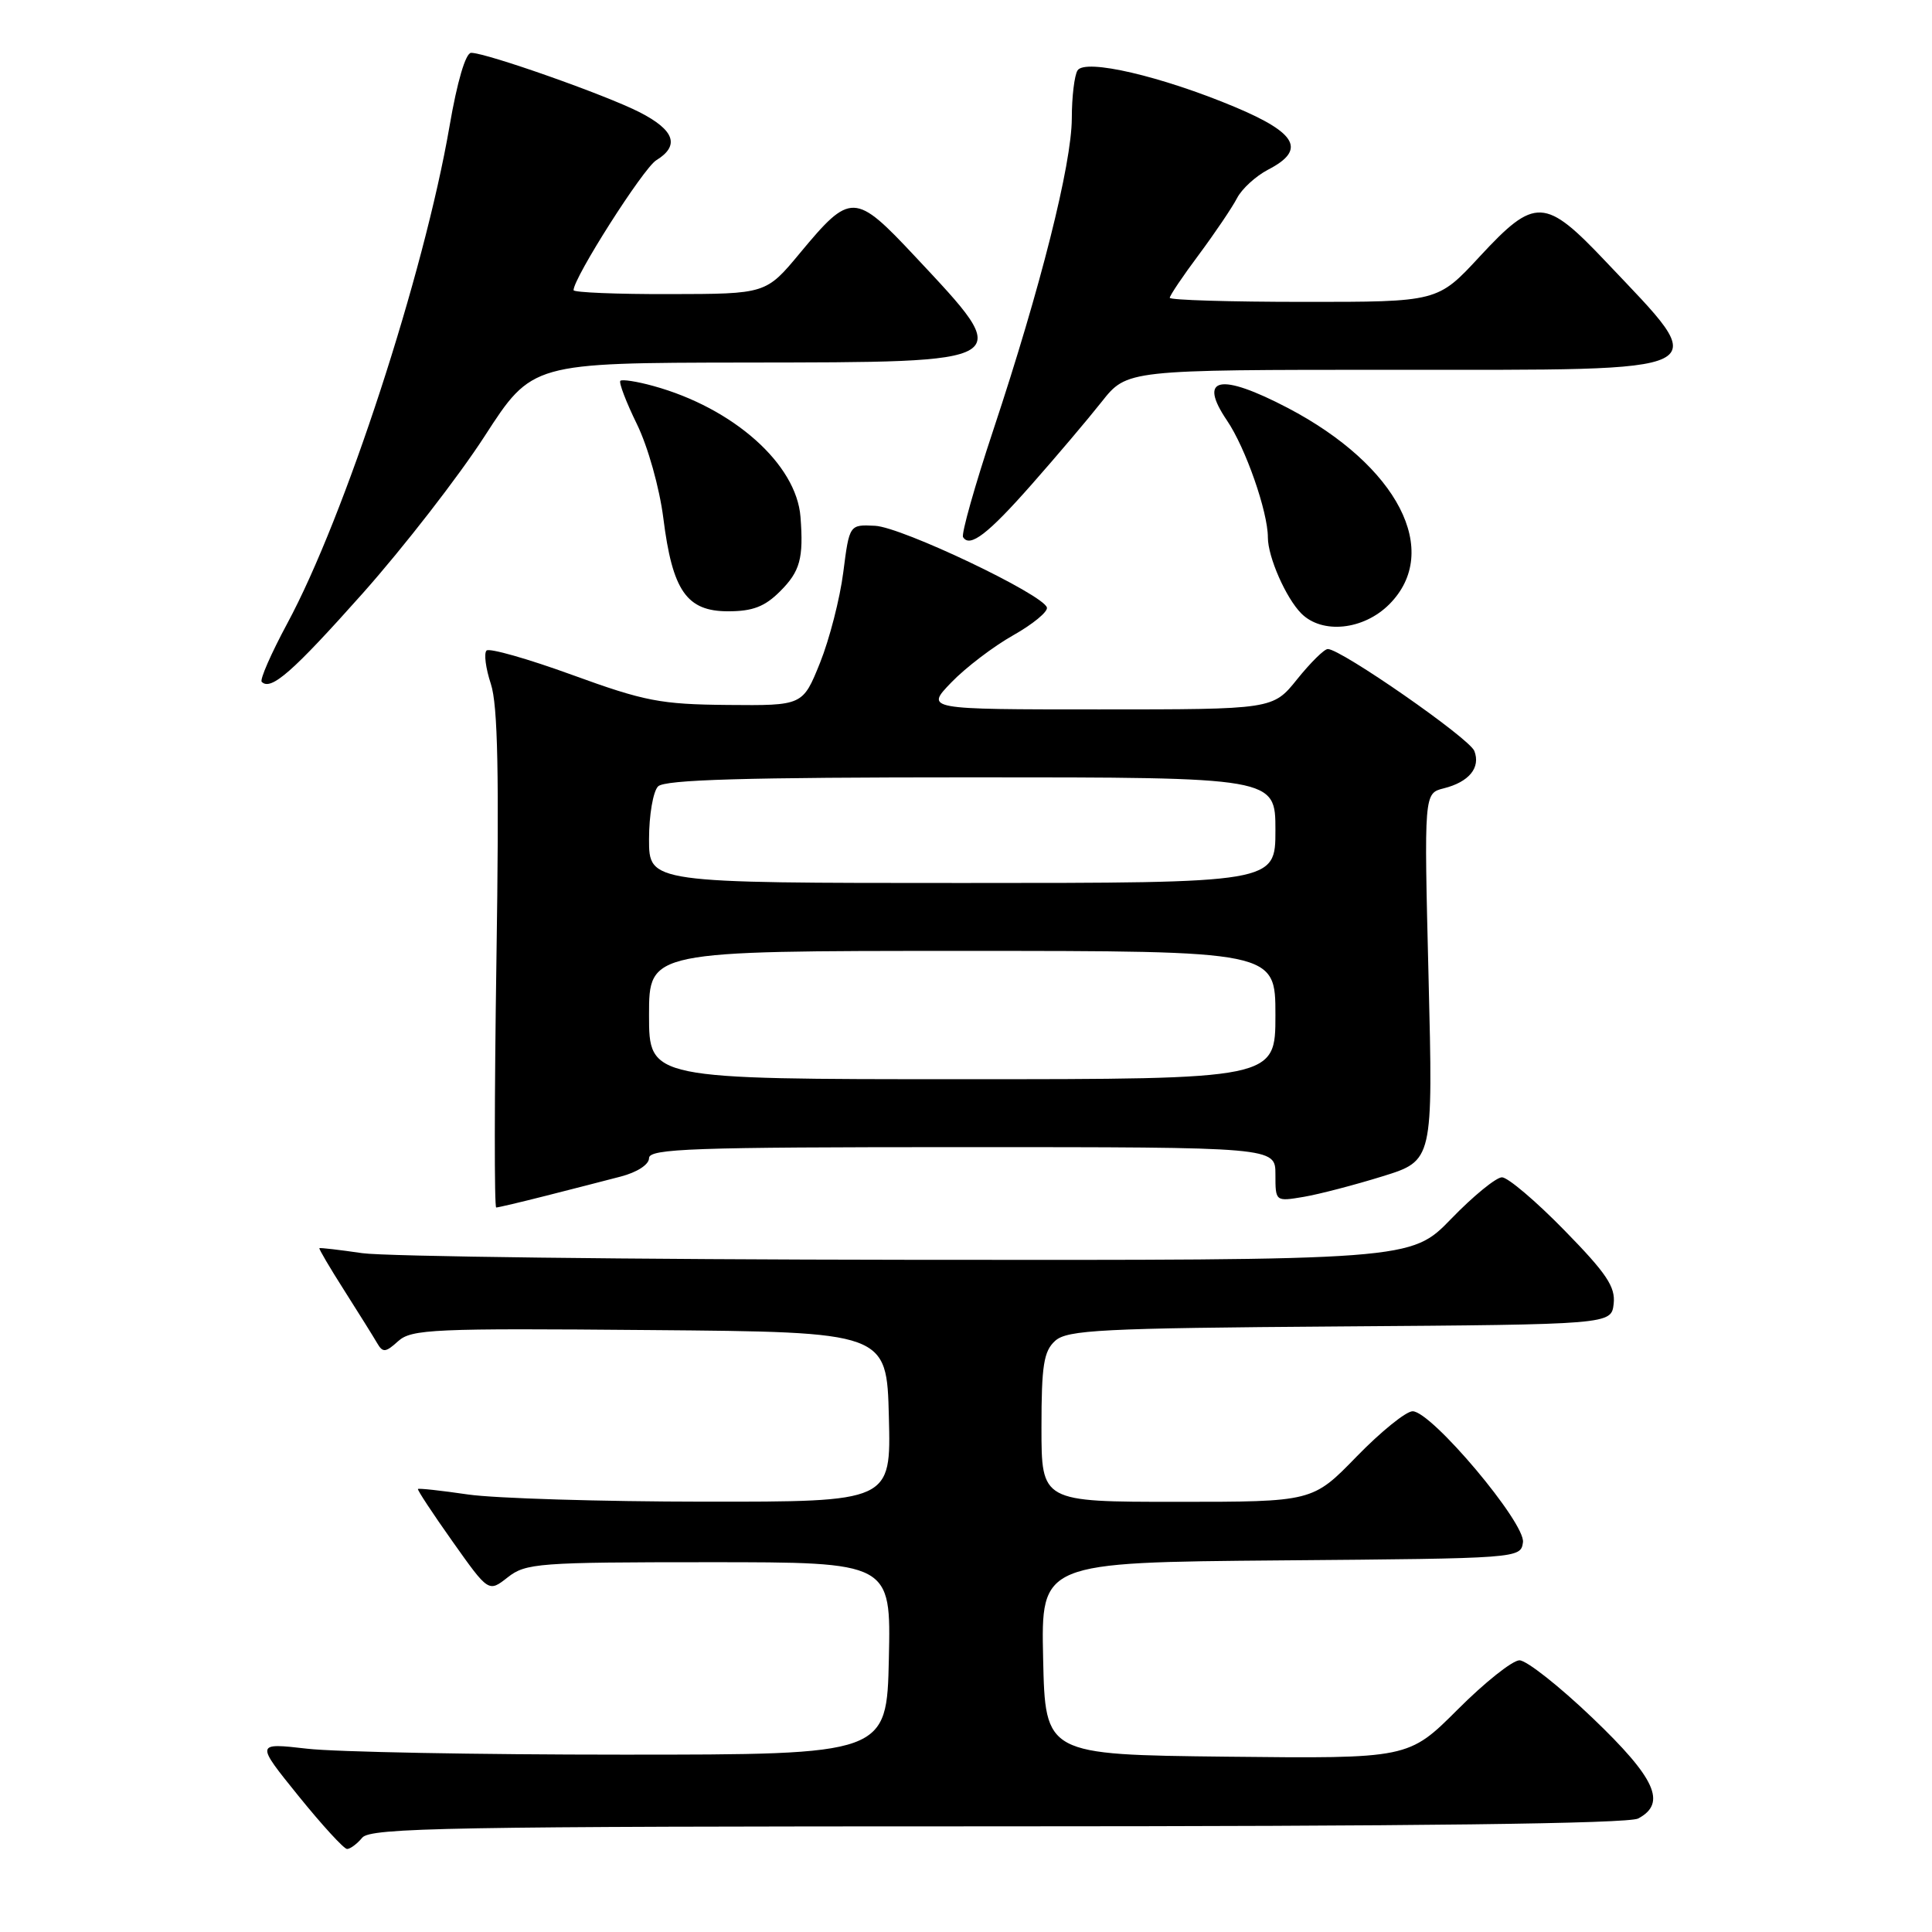 <?xml version="1.0" encoding="UTF-8" standalone="no"?>
<!DOCTYPE svg PUBLIC "-//W3C//DTD SVG 1.1//EN" "http://www.w3.org/Graphics/SVG/1.1/DTD/svg11.dtd" >
<svg xmlns="http://www.w3.org/2000/svg" xmlns:xlink="http://www.w3.org/1999/xlink" version="1.1" viewBox="0 0 256 256">
 <g >
 <path fill="currentColor"
d=" M 48.00 243.50 C 49.09 242.19 59.68 242.00 132.19 242.00 C 187.45 242.00 215.78 241.65 217.07 240.96 C 220.88 238.93 219.38 235.63 211.01 227.63 C 206.62 223.43 202.27 220.00 201.34 220.00 C 200.42 220.00 196.73 222.93 193.15 226.52 C 186.63 233.03 186.63 233.03 162.57 232.77 C 138.50 232.50 138.50 232.50 138.22 219.76 C 137.94 207.03 137.94 207.03 169.72 206.76 C 201.31 206.50 201.50 206.49 201.80 204.37 C 202.17 201.83 189.68 187.00 187.18 187.00 C 186.31 187.00 182.97 189.70 179.76 193.00 C 173.93 199.00 173.93 199.00 155.96 199.00 C 138.00 199.00 138.00 199.00 138.00 189.15 C 138.00 180.92 138.30 179.04 139.81 177.67 C 141.41 176.22 145.88 175.99 177.56 175.76 C 213.50 175.50 213.50 175.50 213.82 172.76 C 214.07 170.51 212.88 168.73 207.28 163.01 C 203.51 159.15 199.79 156.00 199.02 156.00 C 198.25 156.00 195.22 158.47 192.29 161.50 C 186.96 167.00 186.96 167.00 120.23 166.93 C 83.53 166.89 51.02 166.49 48.00 166.05 C 44.98 165.61 42.42 165.31 42.32 165.39 C 42.22 165.46 43.71 168.00 45.63 171.01 C 47.55 174.03 49.51 177.17 49.98 177.98 C 50.72 179.26 51.10 179.22 52.76 177.71 C 54.52 176.12 57.41 175.99 86.09 176.24 C 117.50 176.50 117.50 176.50 117.78 187.75 C 118.07 199.00 118.07 199.00 93.28 198.98 C 79.65 198.97 65.59 198.54 62.04 198.03 C 58.48 197.51 55.49 197.18 55.38 197.30 C 55.27 197.41 57.33 200.54 59.96 204.25 C 64.74 211.00 64.74 211.00 67.28 209.00 C 69.66 207.13 71.34 207.00 93.94 207.00 C 118.06 207.00 118.06 207.00 117.78 219.75 C 117.50 232.50 117.50 232.50 82.50 232.50 C 63.25 232.50 44.43 232.15 40.68 231.71 C 33.86 230.93 33.86 230.93 39.54 237.96 C 42.67 241.83 45.57 245.00 45.99 245.00 C 46.41 245.00 47.32 244.32 48.00 243.50 Z  M 72.36 158.44 C 75.74 157.58 80.19 156.44 82.25 155.90 C 84.43 155.33 86.00 154.31 86.00 153.46 C 86.00 152.20 91.76 152.00 127.50 152.00 C 169.00 152.00 169.00 152.00 169.00 155.61 C 169.00 159.22 169.00 159.22 172.75 158.59 C 174.81 158.24 179.51 157.01 183.19 155.87 C 189.89 153.79 189.89 153.79 189.29 129.45 C 188.69 105.12 188.69 105.12 191.30 104.46 C 194.66 103.62 196.21 101.72 195.36 99.51 C 194.73 97.84 177.69 86.00 175.94 86.00 C 175.47 86.00 173.65 87.80 171.88 90.00 C 168.67 94.00 168.67 94.00 145.64 94.00 C 122.61 94.00 122.61 94.00 126.05 90.43 C 127.95 88.46 131.64 85.65 134.25 84.18 C 136.86 82.71 138.87 81.05 138.72 80.50 C 138.23 78.76 119.49 69.84 115.95 69.67 C 112.55 69.50 112.55 69.50 111.74 75.82 C 111.30 79.30 109.91 84.70 108.66 87.82 C 106.37 93.50 106.37 93.50 96.44 93.41 C 87.51 93.33 85.41 92.92 75.82 89.43 C 69.94 87.29 64.83 85.84 64.47 86.20 C 64.10 86.57 64.36 88.56 65.04 90.62 C 65.97 93.43 66.15 102.63 65.78 127.19 C 65.51 145.23 65.49 160.00 65.75 160.00 C 66.00 160.00 68.98 159.30 72.36 158.44 Z  M 48.07 78.61 C 53.50 72.50 60.77 63.13 64.22 57.79 C 70.50 48.08 70.50 48.08 98.68 48.04 C 134.95 47.99 134.58 48.22 121.26 33.99 C 113.27 25.46 112.71 25.45 106.00 33.53 C 101.50 38.95 101.50 38.95 88.75 38.97 C 81.74 38.99 76.00 38.75 76.00 38.45 C 76.00 36.80 85.23 22.31 86.95 21.24 C 90.11 19.30 89.40 17.25 84.75 14.87 C 80.24 12.57 64.44 7.00 62.43 7.00 C 61.70 7.00 60.58 10.80 59.56 16.75 C 56.19 36.30 45.69 68.49 38.05 82.64 C 35.92 86.60 34.40 90.07 34.68 90.35 C 35.90 91.57 38.77 89.05 48.07 78.61 Z  M 184.08 80.08 C 191.09 73.06 185.23 61.70 170.65 54.06 C 161.64 49.35 158.68 49.96 162.59 55.73 C 165.04 59.33 168.00 67.81 168.00 71.21 C 168.00 73.81 170.40 79.25 172.43 81.29 C 175.20 84.06 180.67 83.49 184.08 80.08 Z  M 103.36 78.36 C 106.02 75.71 106.49 73.99 106.07 68.50 C 105.54 61.50 97.18 54.06 86.56 51.14 C 84.39 50.54 82.43 50.24 82.20 50.46 C 81.98 50.69 82.96 53.27 84.39 56.19 C 85.85 59.17 87.38 64.63 87.89 68.62 C 89.10 78.29 90.98 81.00 96.48 81.00 C 99.74 81.00 101.34 80.38 103.36 78.36 Z  M 136.72 64.17 C 139.96 60.50 144.12 55.59 145.97 53.25 C 149.33 49.00 149.33 49.00 184.54 49.00 C 228.38 49.00 227.00 49.69 212.86 34.75 C 204.70 26.12 203.42 26.06 196.06 34.00 C 190.50 40.01 190.50 40.01 172.75 40.00 C 162.99 40.00 155.00 39.76 155.00 39.46 C 155.00 39.16 156.74 36.57 158.88 33.71 C 161.01 30.84 163.27 27.49 163.91 26.26 C 164.54 25.03 166.40 23.33 168.03 22.48 C 173.07 19.88 171.89 17.65 163.66 14.19 C 153.91 10.10 143.78 7.74 142.78 9.33 C 142.37 9.97 142.02 12.83 142.02 15.68 C 142.00 21.77 137.89 38.09 131.62 56.97 C 129.16 64.37 127.36 70.77 127.61 71.17 C 128.50 72.62 130.92 70.76 136.72 64.17 Z  M 86.00 134.50 C 86.00 126.00 86.00 126.00 127.50 126.00 C 169.00 126.00 169.00 126.00 169.00 134.50 C 169.00 143.00 169.00 143.00 127.50 143.00 C 86.00 143.00 86.00 143.00 86.00 134.50 Z  M 86.00 111.20 C 86.00 108.01 86.54 104.86 87.20 104.20 C 88.09 103.31 98.69 103.00 128.70 103.00 C 169.00 103.00 169.00 103.00 169.00 110.00 C 169.00 117.00 169.00 117.00 127.50 117.00 C 86.00 117.00 86.00 117.00 86.00 111.20 Z "/>
</g>
</svg>